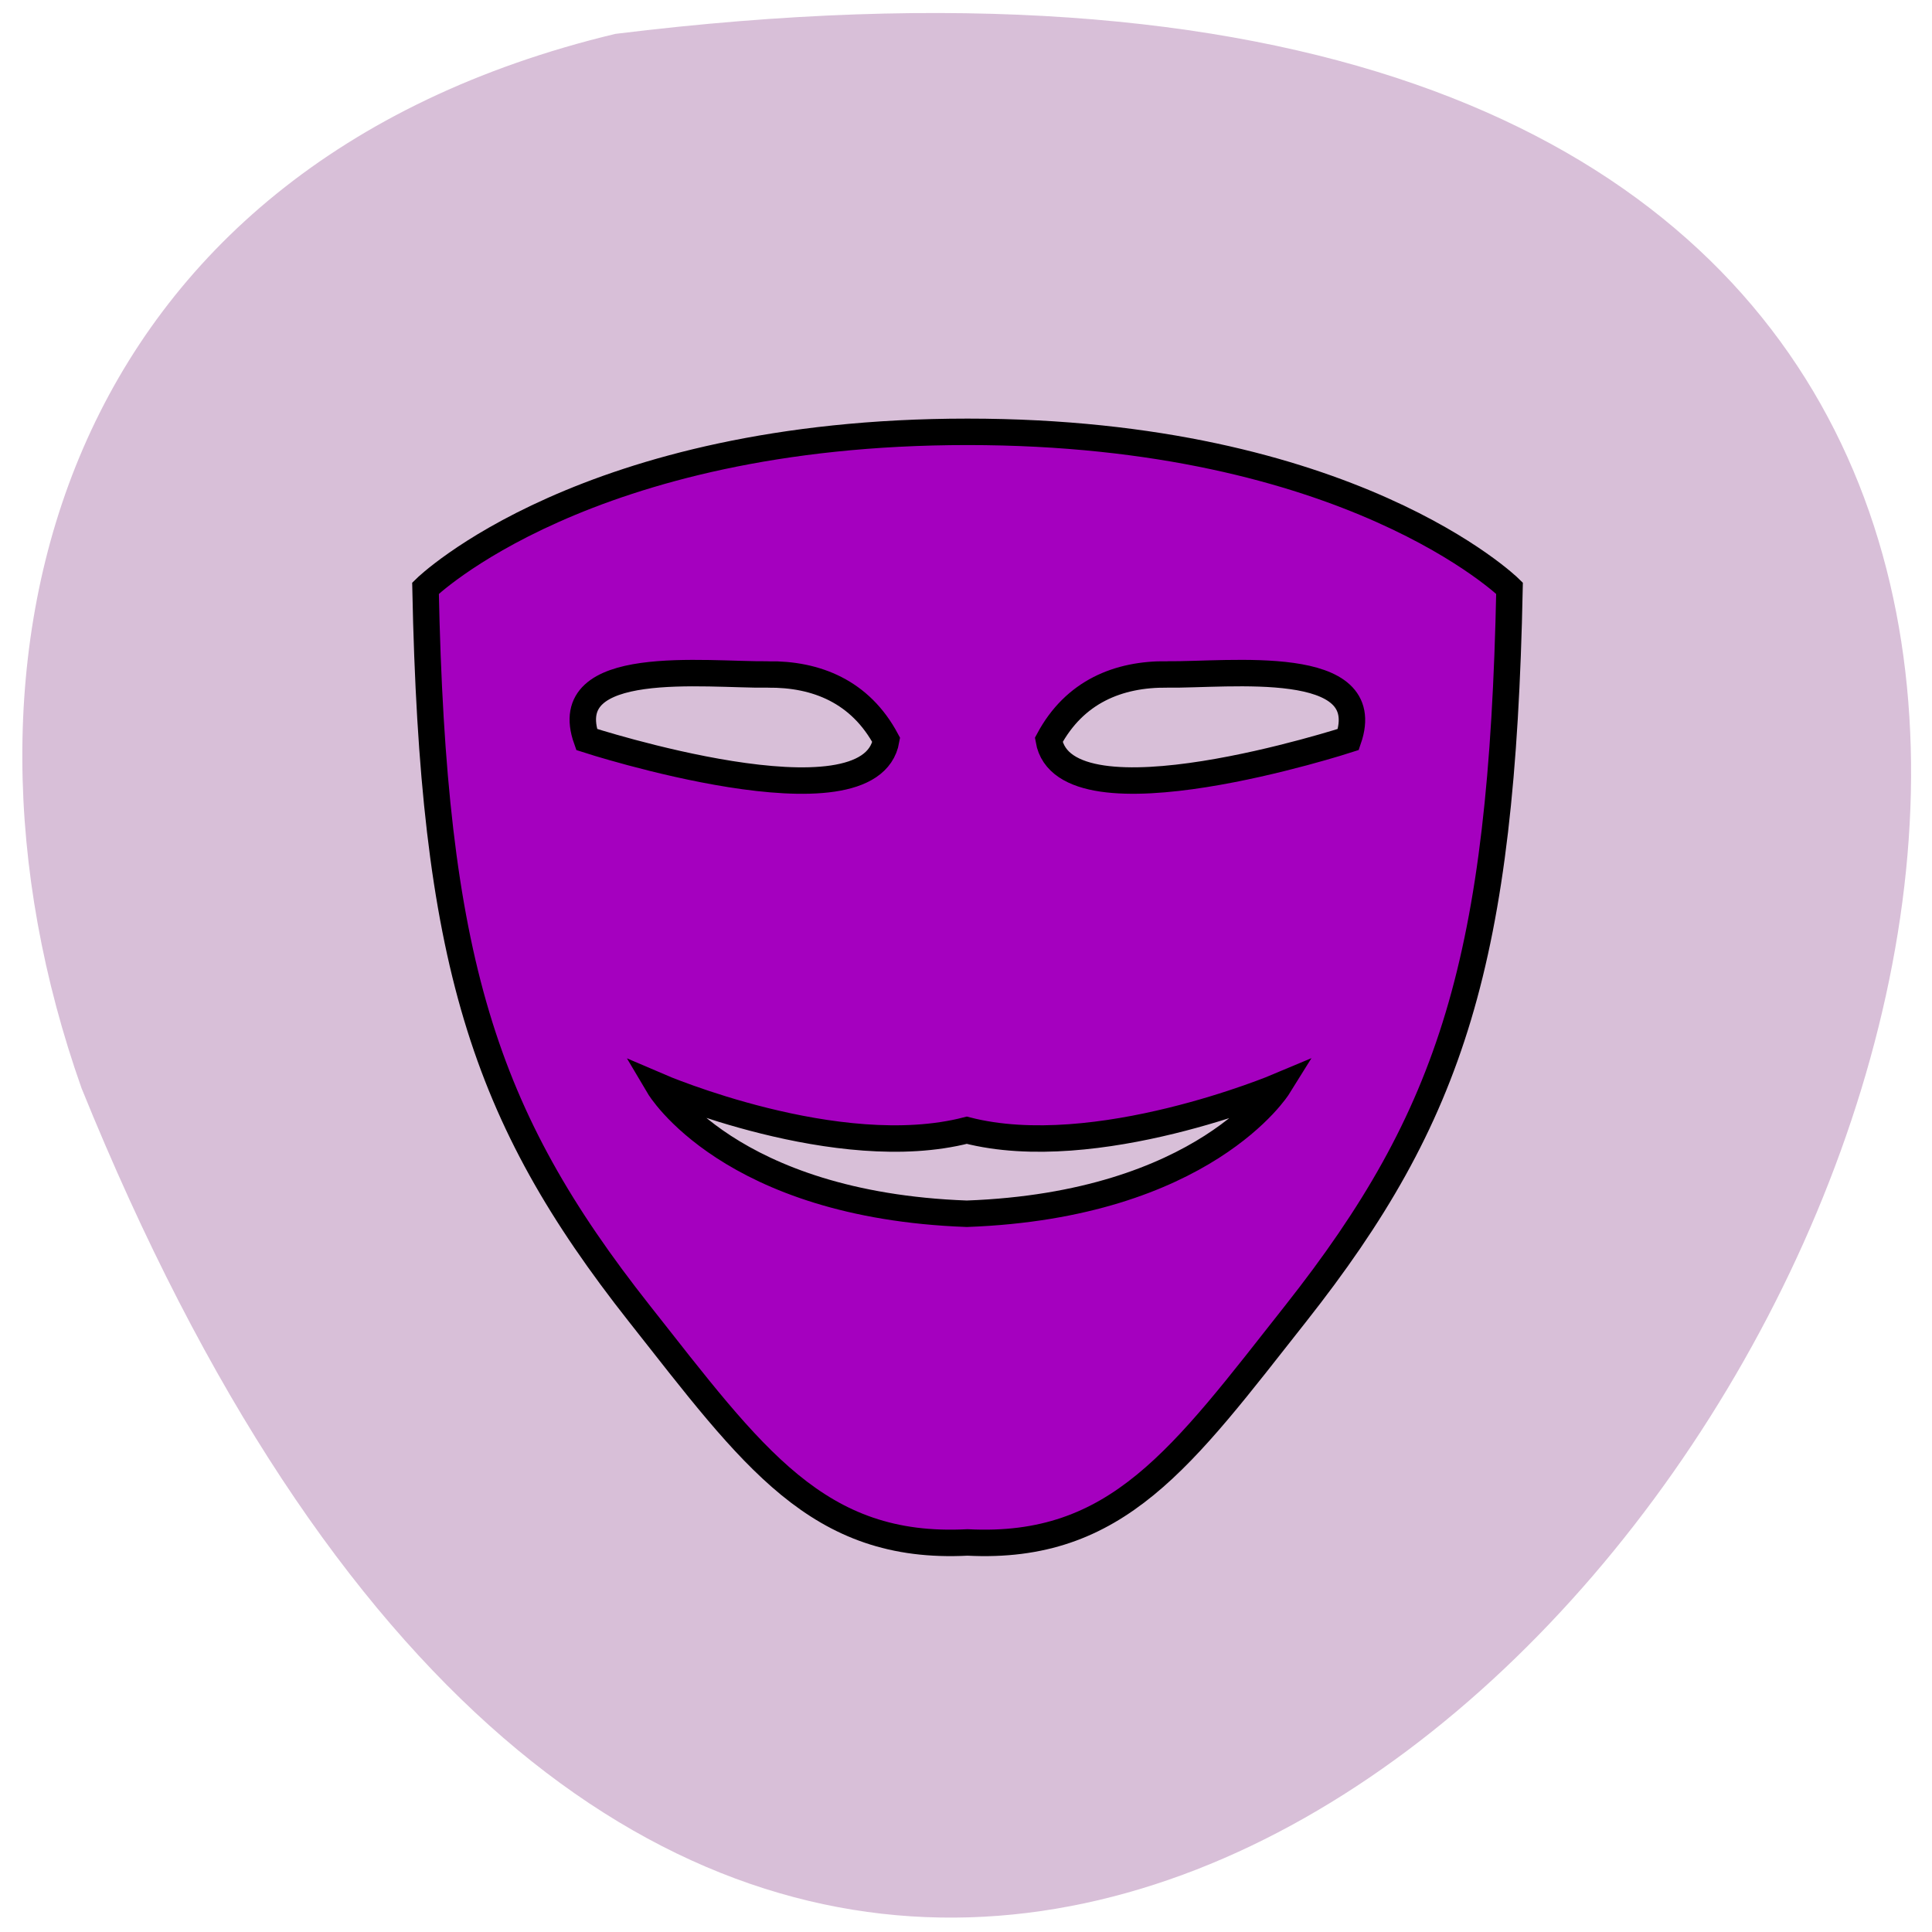 <svg xmlns="http://www.w3.org/2000/svg" viewBox="0 0 256 256"><path d="m 81.54 4.489 c 360.62 -44.46 61.711 466.7 -70.74 139.69 -20.313 -57.45 -2.679 -122.09 70.74 -139.69 z" fill="#d8bfd8" color="#000"/><path d="m 128.2 57.22 c -50.683 0 -71.817 20.721 -71.817 20.721 0.996 49.31 7.658 69.898 28.315 96.09 15.05 19.08 23.626 31.38 43.503 30.351 19.876 1.027 28.448 -11.268 43.503 -30.351 20.656 -26.19 27.319 -46.779 28.315 -96.09 0 0 -21.13 -20.721 -71.817 -20.721 z m -26.451 32.15 c 6.433 -0.071 12.252 2.268 15.68 8.676 -2.109 12.151 -39.692 -0.058 -39.692 -0.058 -3.93 -11.03 15.742 -8.524 24.01 -8.615 z m 52.898 0 c 8.271 0.091 27.809 -2.413 24.01 8.615 0 0 -37.584 12.207 -39.692 0.058 3.428 -6.405 9.247 -8.744 15.68 -8.676 z m -26.541 60.39 c 17.09 4.403 41.27 -5.792 41.27 -5.792 0 0 -9.773 15.713 -41.27 16.861 -31.496 -1.145 -40.792 -16.861 -40.792 -16.861 0 0 23.7 10.194 40.792 5.792 z" fill="#a500bf" stroke="#000" stroke-width="3.505"/></svg>